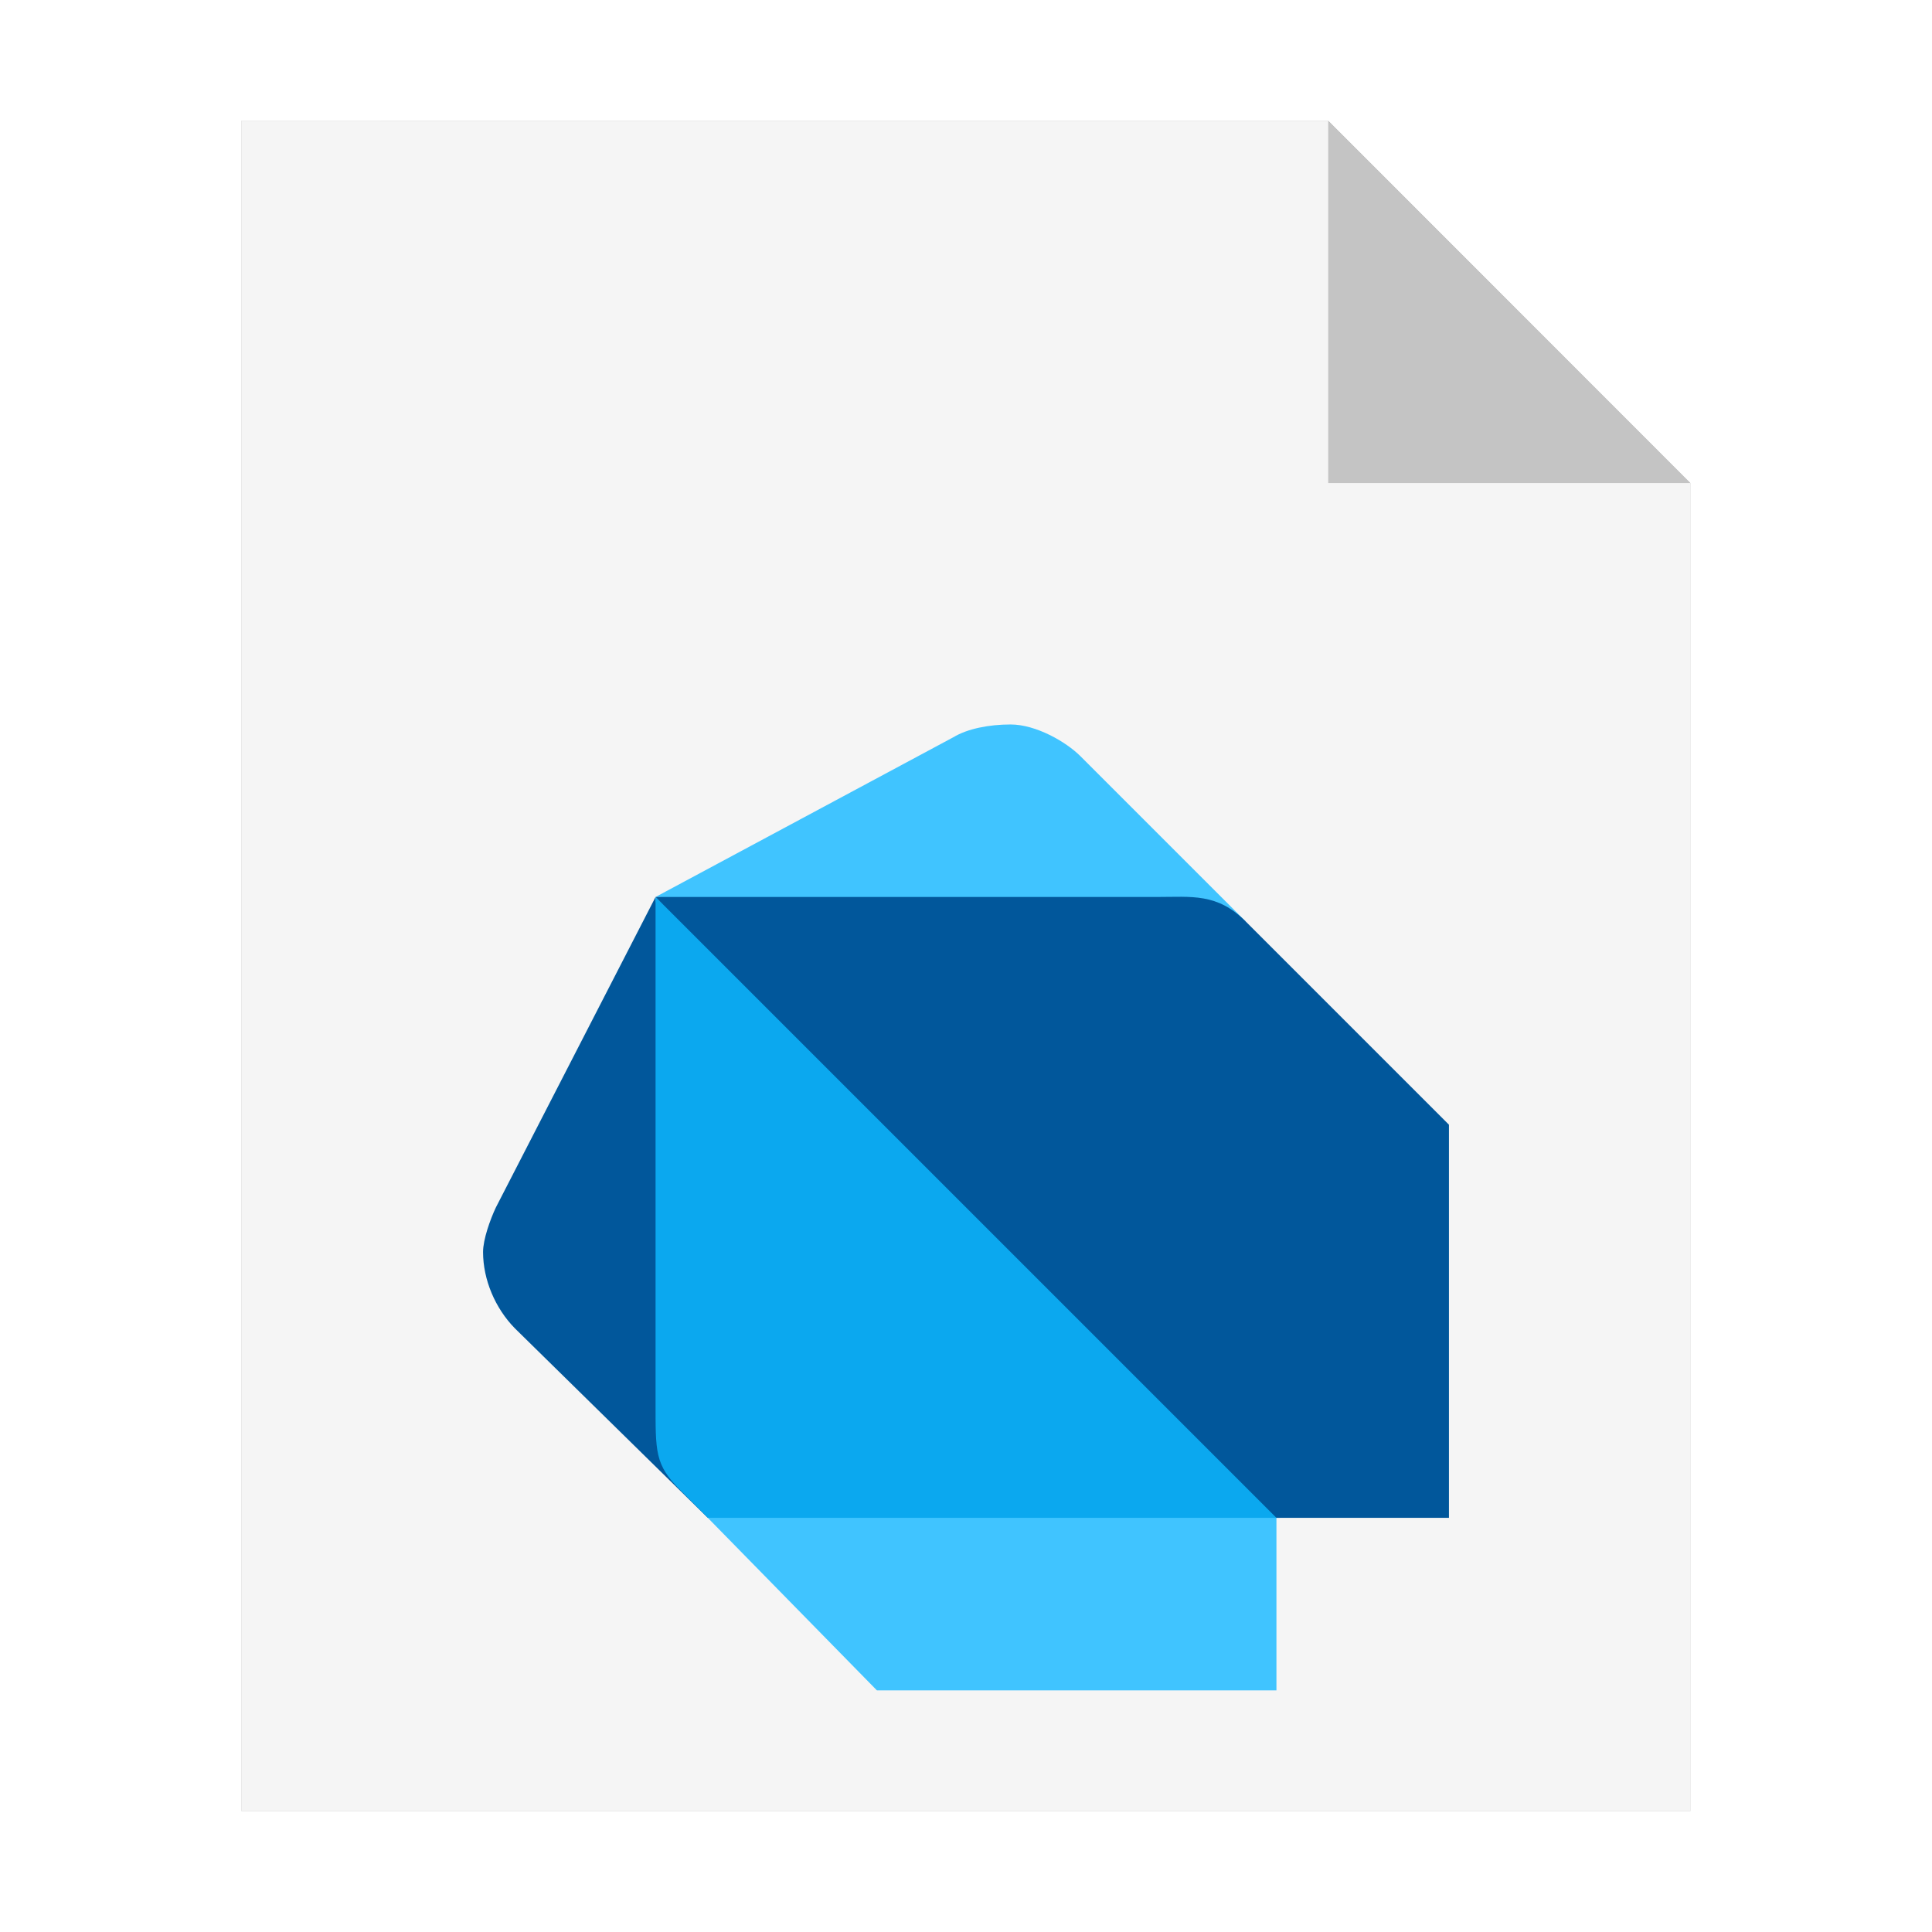 <?xml version="1.0" encoding="UTF-8" standalone="no"?>
<svg
   sodipodi:docname="application-dart.svg"
   inkscape:version="1.2.1 (9c6d41e410, 2022-07-14)"
   id="svg8"
   version="1.1"
   viewBox="0 0 8.467 8.467"
   height="32"
   width="32"
   xmlns:inkscape="http://www.inkscape.org/namespaces/inkscape"
   xmlns:sodipodi="http://sodipodi.sourceforge.net/DTD/sodipodi-0.dtd"
   xmlns="http://www.w3.org/2000/svg"
   xmlns:svg="http://www.w3.org/2000/svg"
   xmlns:rdf="http://www.w3.org/1999/02/22-rdf-syntax-ns#"
   xmlns:cc="http://creativecommons.org/ns#"
   xmlns:dc="http://purl.org/dc/elements/1.1/">
  <defs
     id="defs2">
    <filter
       inkscape:collect="always"
       style="color-interpolation-filters:sRGB"
       id="filter33173"
       x="-0.081"
       width="1.163"
       y="-0.07"
       height="1.139">
      <feGaussianBlur
         inkscape:collect="always"
         stdDeviation="0.215"
         id="feGaussianBlur33175" />
    </filter>
  </defs>
  <sodipodi:namedview
     inkscape:window-maximized="1"
     inkscape:window-y="29"
     inkscape:window-x="0"
     inkscape:window-height="1013"
     inkscape:window-width="1920"
     units="px"
     showgrid="false"
     inkscape:document-rotation="0"
     inkscape:current-layer="layer1"
     inkscape:document-units="px"
     inkscape:cy="15.58773"
     inkscape:cx="6.7926381"
     inkscape:zoom="12.734375"
     inkscape:pageshadow="2"
     inkscape:pageopacity="0.0"
     borderopacity="1.0"
     bordercolor="#666666"
     pagecolor="#ffffff"
     id="base"
     inkscape:pagecheckerboard="0"
     inkscape:showpageshadow="0"
     inkscape:deskcolor="#d1d1d1" />
  <g
     id="layer1"
     inkscape:groupmode="layer"
     inkscape:label="Capa 1">
    <path
       style="opacity:0.5;fill:#000000;fill-opacity:1;stroke:none;stroke-width:2.294;filter:url(#filter33173)"
       d="M 1.058,0.529 V 7.937 H 7.408 V 2.117 l -1.587,-1.587 z"
       id="path926-2"
       inkscape:connector-curvature="0" />
    <path
       style="opacity:1;fill:#f5f5f5;fill-opacity:1;stroke:none;stroke-width:2.294"
       d="M 1.058,0.529 V 7.937 H 7.408 V 2.117 l -1.587,-1.587 z"
       id="path926"
       inkscape:connector-curvature="0" />
    <path
       inkscape:connector-curvature="0"
       style="opacity:0.2;fill:#000000;fill-opacity:1;stroke:none;stroke-width:2.294"
       d="M 5.821,0.529 V 2.117 h 1.587 z"
       id="path926-1" />
    <path
       style="fill:#01579b;stroke-width:0.151"
       d="M 3.102,6.652 2.256,5.821 C 2.17,5.733 2.117,5.608 2.117,5.487 c 0,-0.056 0.032,-0.144 0.056,-0.195 L 2.873,3.931 Z"
       id="path4" />
    <path
       style="fill:#40c4ff;stroke-width:0.151"
       d="M 5.459,4.038 4.735,3.314 C 4.672,3.251 4.54,3.175 4.429,3.175 4.333,3.175 4.239,3.194 4.178,3.231 L 2.873,3.931 Z"
       id="path6" />
    <path
       id="polygon14"
       style="fill:#40c4ff;stroke-width:0.151"
       d="M 4.289,6.239 3.102,6.652 3.843,7.408 H 5.594 V 6.652 Z" />
    <path
       style="fill:#0ba8ef;stroke-width:0.151"
       d="m 2.873,6.14 c 0,0.223 -0.004,0.278 0.108,0.39 L 3.102,6.652 H 5.609 L 4.373,5.264 2.873,3.931 Z"
       id="path9" />
    <path
       style="fill:#01579b;stroke-width:0.151"
       d="M 5.069,3.931 H 2.873 L 5.594,6.652 H 6.35 V 4.929 L 5.459,4.038 C 5.334,3.913 5.223,3.931 5.069,3.931 Z"
       id="path11" />
  </g>
</svg>
